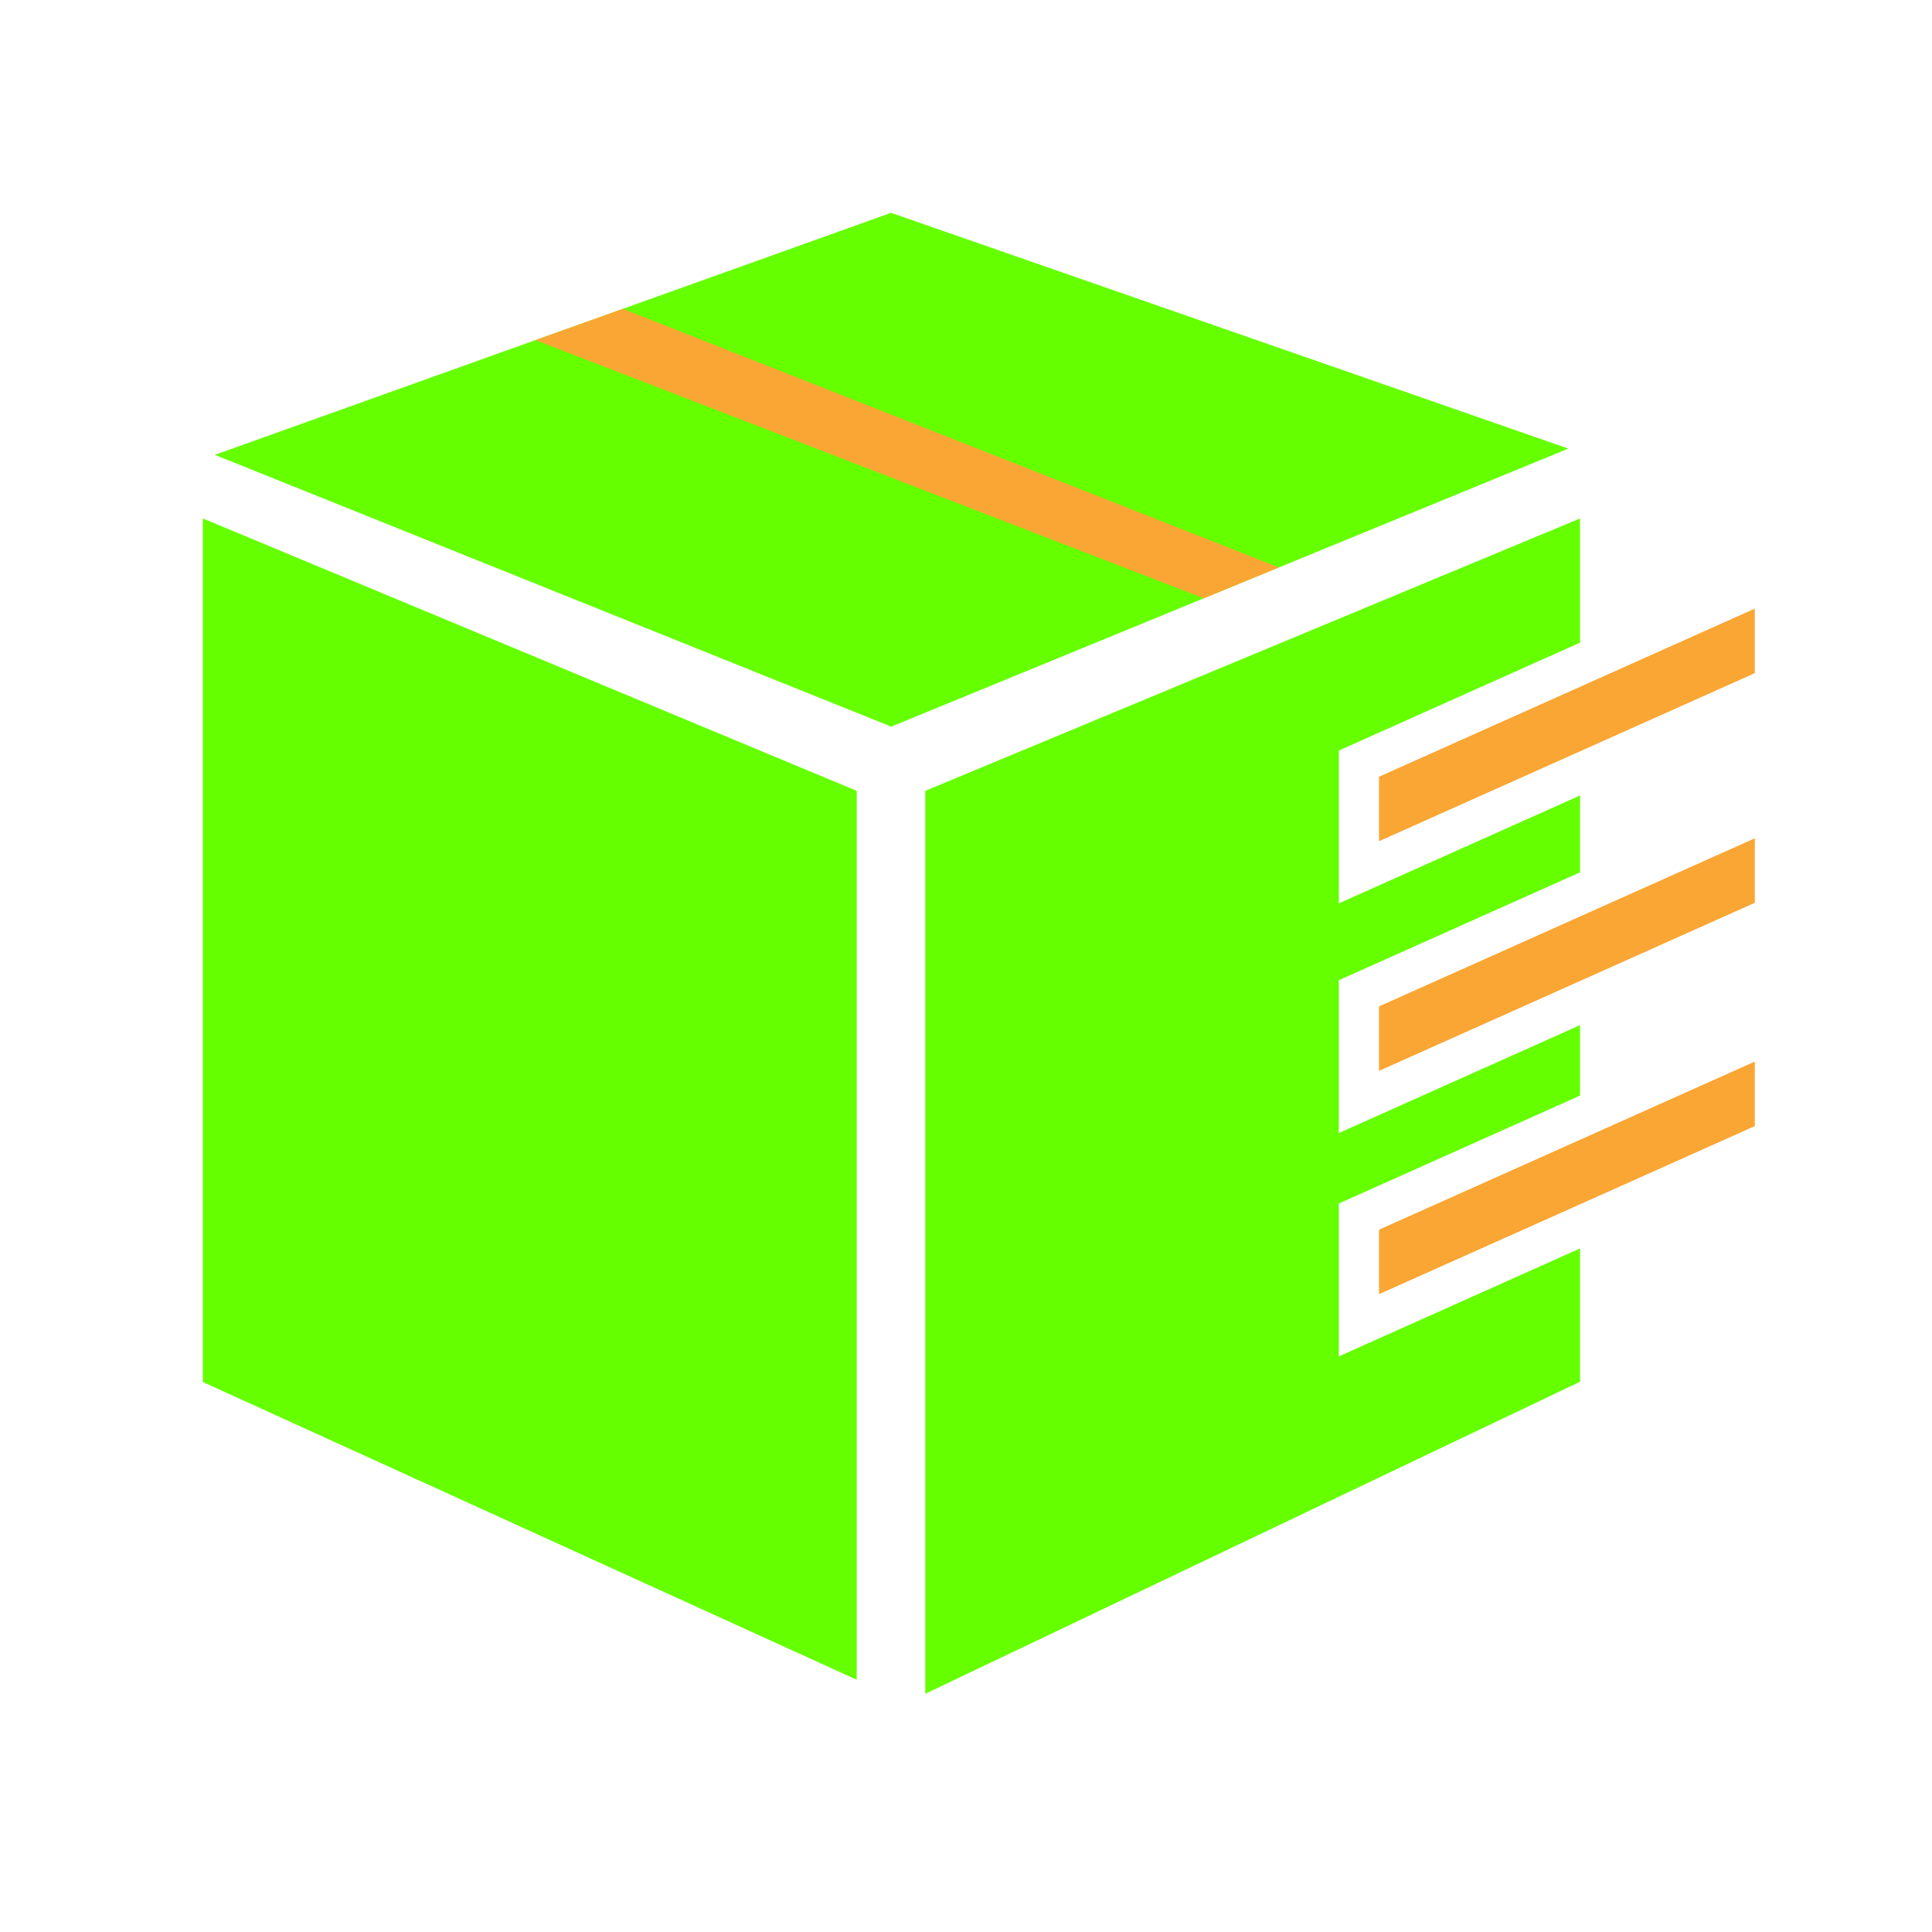 <?xml version="1.0" encoding="utf-8"?>
<!-- Generator: Adobe Illustrator 15.1.0, SVG Export Plug-In . SVG Version: 6.00 Build 0)  -->
<!DOCTYPE svg PUBLIC "-//W3C//DTD SVG 1.1//EN" "http://www.w3.org/Graphics/SVG/1.1/DTD/svg11.dtd">
<svg version="1.1" id="Layer_1" xmlns="http://www.w3.org/2000/svg" xmlns:xlink="http://www.w3.org/1999/xlink" x="0px" y="0px"
	 width="64px" height="64px" viewBox="0 0 64 64" enable-background="new 0 0 64 64" xml:space="preserve">
<g>
	<polygon fill="#65FF00" points="6.72,45.781 28.38,55.644 28.38,26.198 6.72,17.174 	"/>
	<polygon fill="#65FF00" points="29.518,7.05 7.117,15.068 29.524,24.07 51.952,14.861 	"/>
	<g>
		<g>
			<defs>
				<polygon id="SVGID_1_" points="29.518,7.05 7.117,15.068 29.524,24.07 51.952,14.861 				"/>
			</defs>
			<clipPath id="SVGID_2_">
				<use xlink:href="#SVGID_1_"  overflow="visible"/>
			</clipPath>
			<g clip-path="url(#SVGID_2_)">
				<polygon fill="#FAA634" points="40.142,19.922 17.339,11.112 19.99,9.977 42.687,18.925 				"/>
			</g>
		</g>
	</g>
	<polygon fill="#65FF00" points="44.35,29.926 44.35,24.863 52.342,21.288 52.342,17.174 30.651,26.198 30.651,56.108 
		52.342,45.771 52.342,41.355 44.35,44.932 44.35,39.868 52.342,36.292 52.342,33.958 44.35,37.534 44.35,32.471 52.342,28.896 
		52.342,26.351 	"/>
	<polygon fill="#FAA634" points="58.124,22.297 58.124,20.169 45.688,25.732 45.688,27.859 	"/>
	<path fill="#FAA634" d="M45.688,25.732l12.436-5.562v2.127l-12.436,5.562V25.732z"/>
	<polygon fill="#FAA634" points="58.124,29.904 58.124,27.777 45.688,33.34 45.688,35.467 	"/>
	<path fill="#FAA634" d="M45.688,33.34l12.436-5.562v2.127l-12.436,5.562V33.34z"/>
	<polygon fill="#FAA634" points="58.124,37.302 58.124,35.174 45.688,40.737 45.688,42.864 	"/>
	<path fill="#FAA634" d="M45.688,40.737l12.436-5.563v2.128l-12.436,5.562V40.737z"/>
</g>
</svg>
